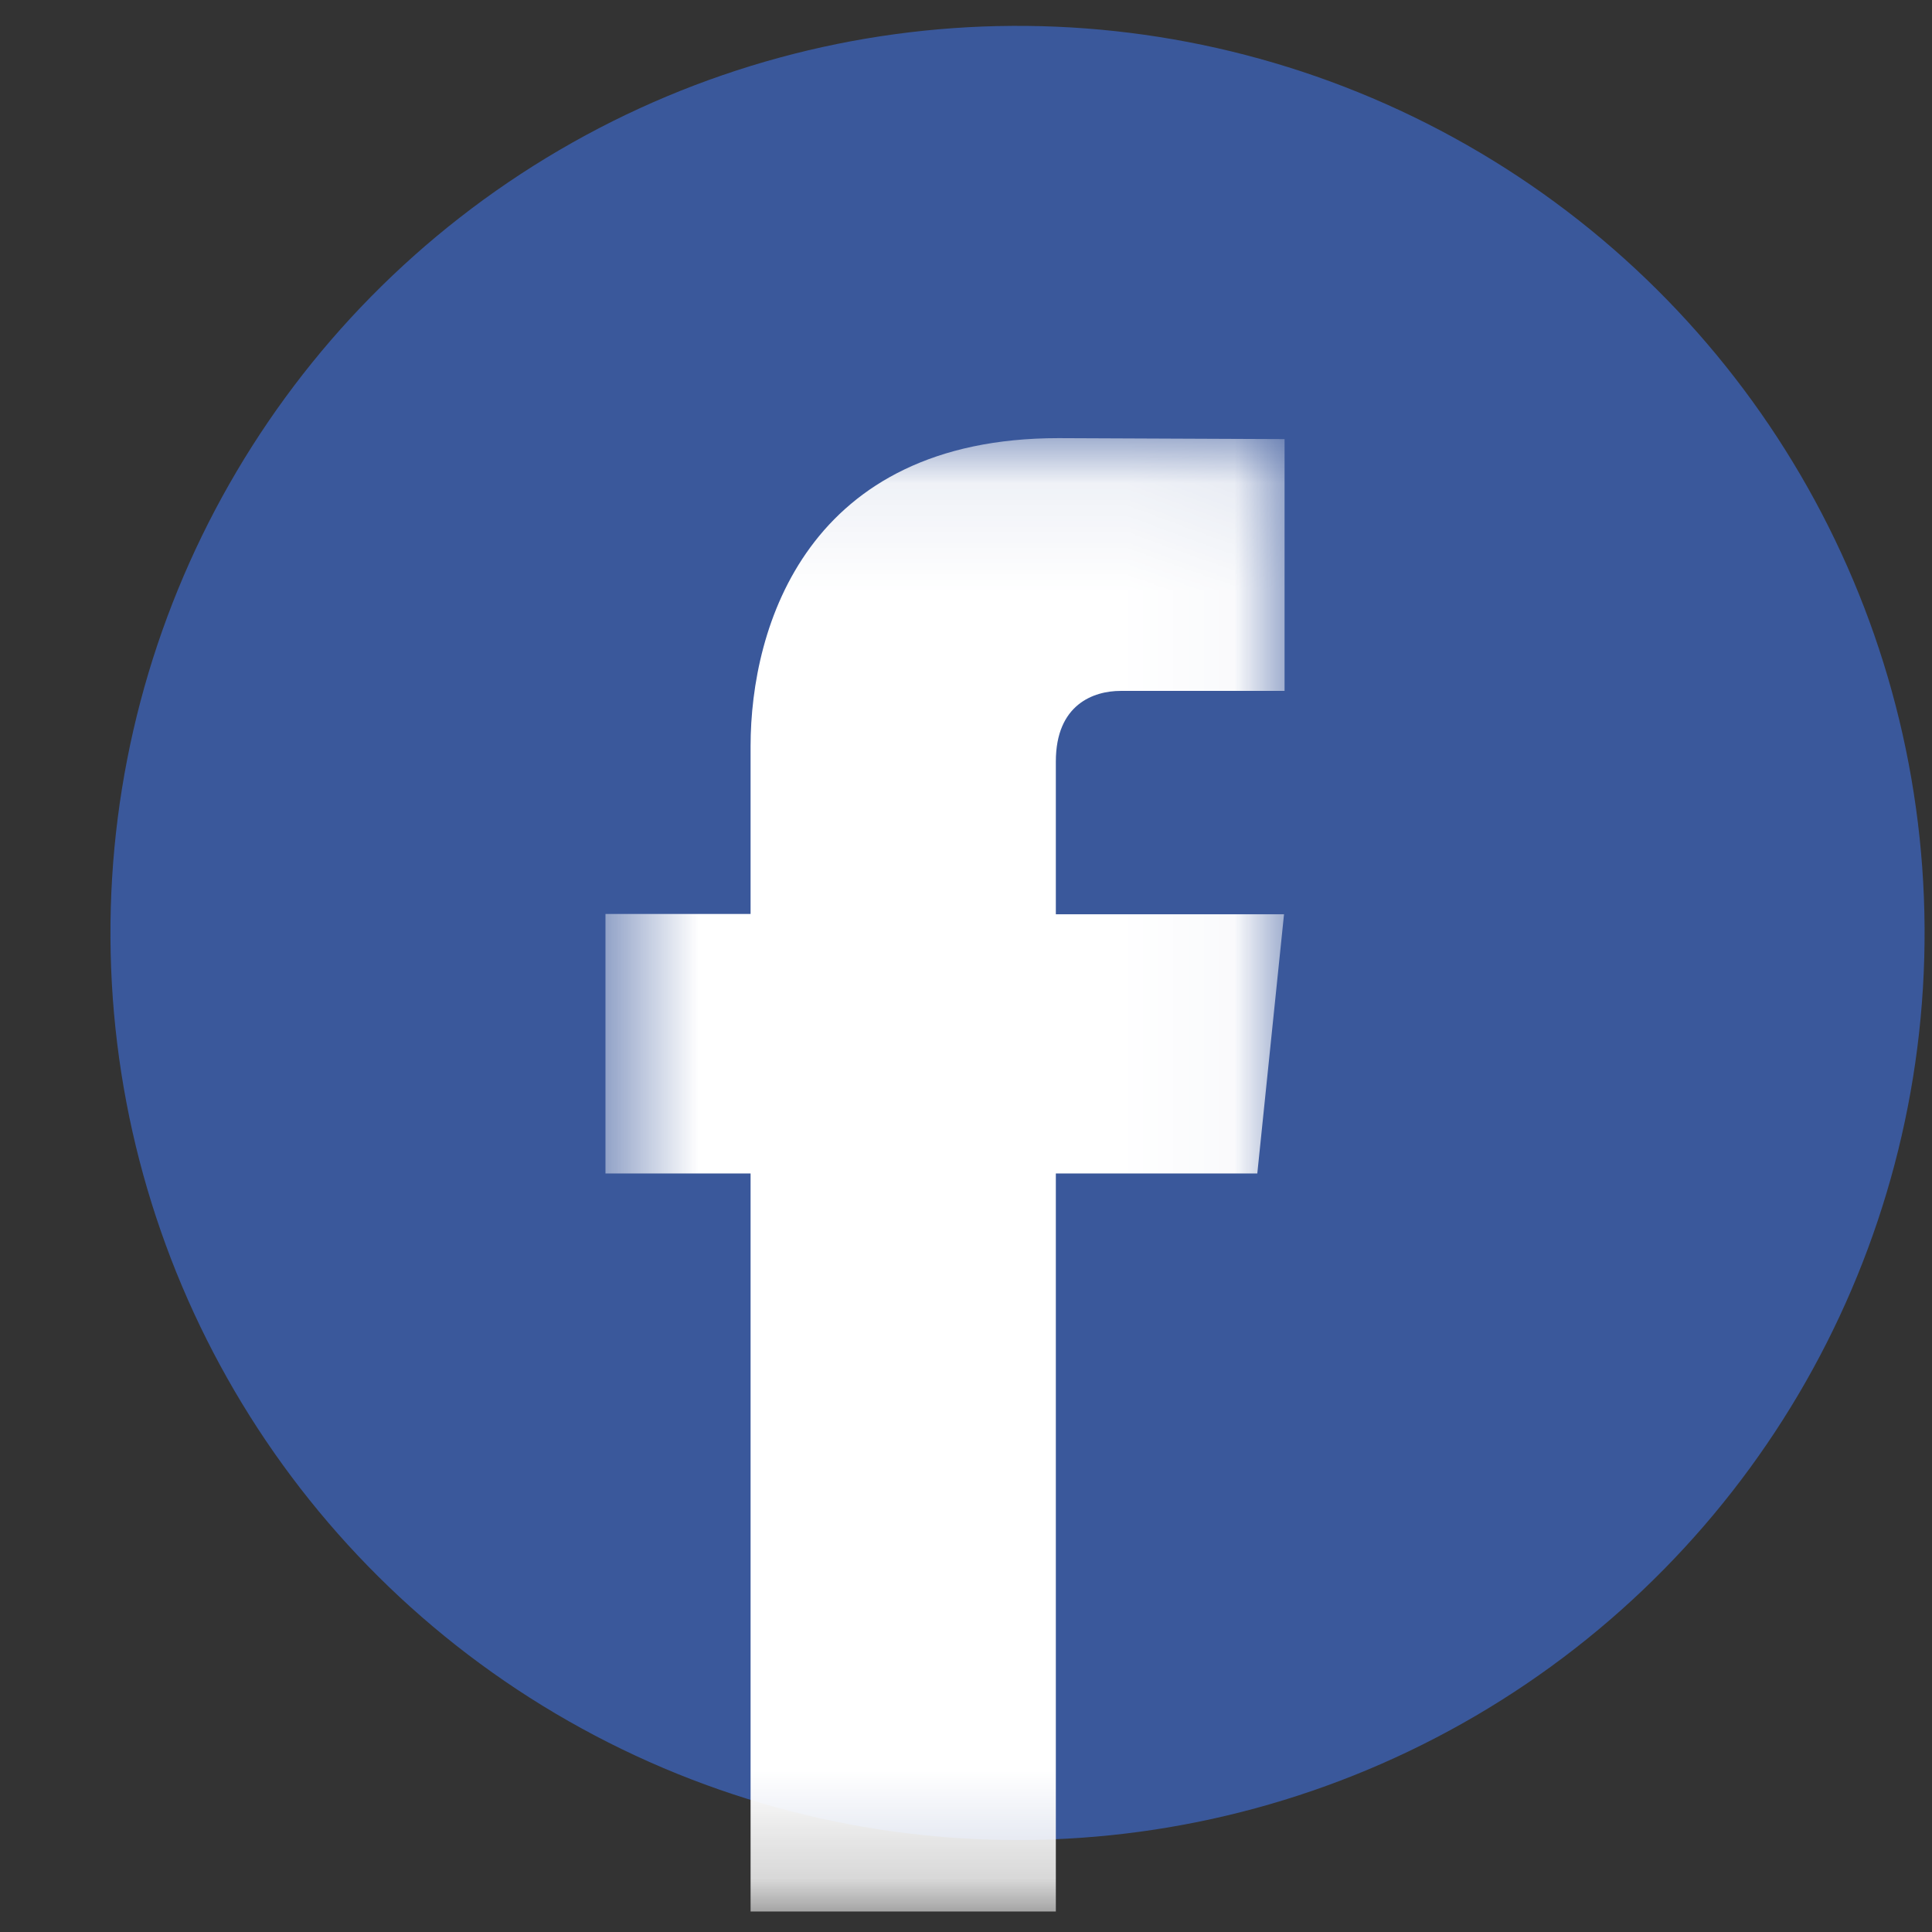 <svg width="18" height="18" viewBox="0 0 18 18" fill="none" xmlns="http://www.w3.org/2000/svg">
<rect x="0" y="0" width="18" height="18" fill="#333333" stroke="none"/>
<circle cx="9.48" cy="8.692" r="8.451" transform="rotate(-0.333 9.48 8.692)" fill="#3A589B"/>
<mask id="mask0_387_4040" style="mask-type:alpha" maskUnits="userSpaceOnUse" x="5" y="4" width="7" height="14">
<path d="M11.968 17.809V4.082H5.641V17.809H11.968Z" fill="white"/>
</mask>
<g mask="url(#mask0_387_4040)">
<path fill-rule="evenodd" clip-rule="evenodd" d="M11.714 10.933H9.837V17.809H6.993V10.933H5.641V8.515H6.993V6.952C6.993 5.834 7.524 4.082 9.862 4.082L11.968 4.091V6.437H10.44C10.19 6.437 9.837 6.562 9.837 7.095V8.518H11.963L11.714 10.933Z" fill="white"/>
</g>
</svg>

